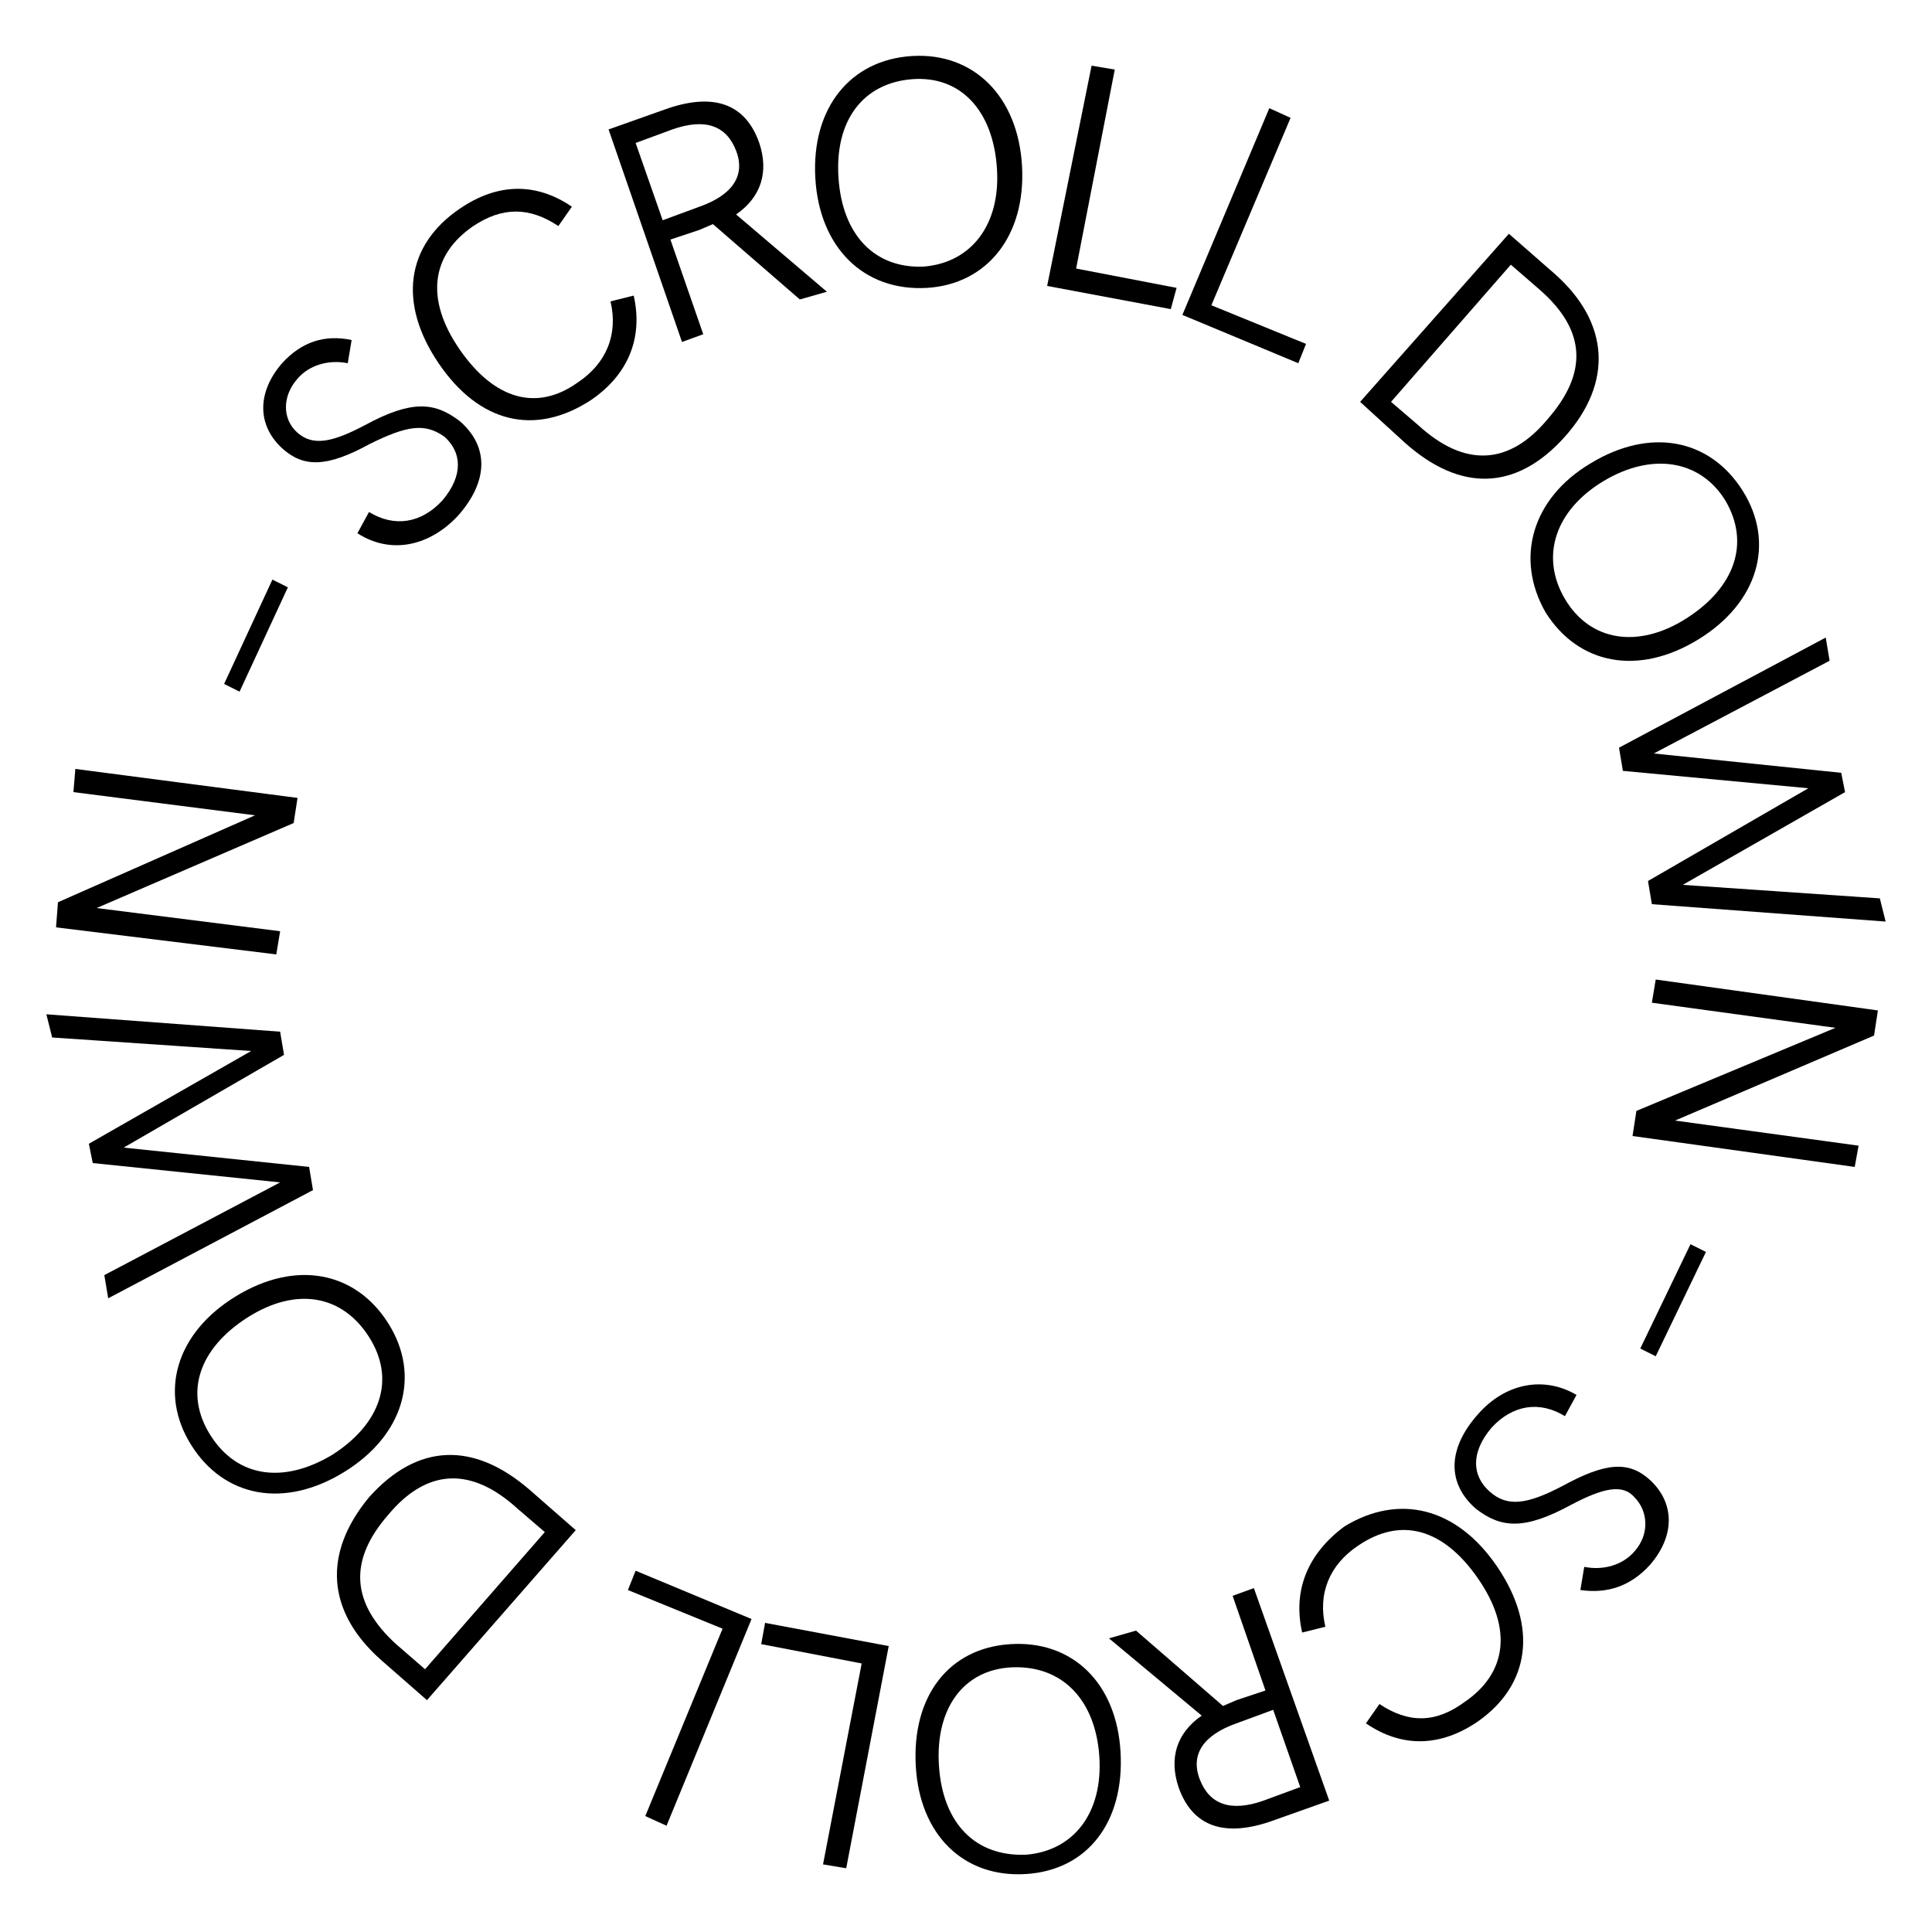 <?xml version="1.0" encoding="utf-8"?>
<!-- Generator: Adobe Illustrator 25.2.3, SVG Export Plug-In . SVG Version: 6.00 Build 0)  -->
<svg version="1.1" id="Ebene_1" xmlns="http://www.w3.org/2000/svg" xmlns:xlink="http://www.w3.org/1999/xlink" x="0px" y="0px"
	 viewBox="0 0 100 100" style="enable-background:new 0 0 100 100;" xml:space="preserve">
<g>
	<path d="M18.5,27.6l0.6-1.1c1.3,0.8,2.7,0.6,3.8-0.6c1.1-1.3,1-2.5,0.1-3.3C22,21.9,21.1,22,19.1,23c-2.2,1.2-3.4,1.2-4.5,0.2
		c-1.3-1.2-1.3-2.9,0-4.4c1-1.1,2.2-1.5,3.6-1.2L18,18.8c-1-0.2-2,0.1-2.6,0.8c-0.8,0.9-0.8,2.1,0,2.8c0.8,0.7,1.8,0.5,3.5-0.4
		c2.4-1.3,3.6-1.2,4.9-0.2c1.5,1.3,1.5,3.1-0.1,4.9C22.2,28.3,20.2,28.7,18.5,27.6z"/>
	<path d="M22.7,18.8c-2.1-3.1-1.7-6.1,1.1-8c1.9-1.3,3.9-1.4,5.8-0.1l-0.7,1c-1.5-1-2.9-1-4.4,0c-2.2,1.5-2.5,3.8-0.7,6.4
		c1.8,2.6,4,3.2,6.1,1.7c1.5-1,2.1-2.5,1.7-4.2l1.2-0.3c0.5,2.2-0.3,4.1-2.2,5.4C27.7,22.6,24.8,21.9,22.7,18.8z"/>
	<path d="M41.4,15.5l-4.5-3.9l-0.7,0.3l-1.5,0.5l1.7,4.9l-1.1,0.4l-3.8-11l3.1-1.1c2.4-0.8,4-0.2,4.7,1.8c0.5,1.5,0.1,2.8-1.2,3.7
		l4.7,4L41.4,15.5z M36.2,10.7c1.7-0.6,2.4-1.6,1.9-2.9c-0.5-1.3-1.6-1.7-3.3-1.1l-1.9,0.7l1.4,4L36.2,10.7z"/>
	<path d="M42.2,9.2c-0.2-3.6,1.8-6.1,5-6.3c3.2-0.2,5.5,2.1,5.7,5.7c0.2,3.6-1.8,6.1-4.9,6.3C44.7,15.1,42.4,12.8,42.2,9.2z
		 M51.6,8.7c-0.2-3-1.9-4.8-4.4-4.6c-2.5,0.2-4,2.1-3.8,5.1c0.2,3,1.9,4.7,4.4,4.6C50.3,13.6,51.8,11.6,51.6,8.7z"/>
	<path d="M56.5,3.4l1.2,0.2l-2,10.3l5.2,1L60.6,16l-6.4-1.2L56.5,3.4z"/>
	<path d="M65.7,5.6l1.1,0.5l-4.1,9.7l4.9,2l-0.4,1l-6-2.5L65.7,5.6z"/>
	<path d="M78.1,12.1l2.4,2.1c2.8,2.5,3,5.6,0.5,8.4c-2.5,2.8-5.4,2.9-8.3,0.3l-2.3-2.1L78.1,12.1z M73.4,22c2.4,2.2,4.7,2.1,6.7-0.3
		c2.1-2.4,2-4.6-0.4-6.7l-1.5-1.3L72,20.8L73.4,22z"/>
	<path d="M82.3,24c3.1-1.9,6.2-1.3,7.9,1.4c1.7,2.7,0.8,5.8-2.3,7.7c-3.1,1.9-6.2,1.3-7.9-1.4C78.4,28.9,79.3,25.8,82.3,24z
		 M87.3,32c2.5-1.6,3.3-3.9,2-6.1c-1.3-2.1-3.8-2.5-6.3-1c-2.5,1.5-3.3,3.9-2,6.1S84.8,33.6,87.3,32z"/>
	<path d="M94.5,33l0.2,1.2L85.6,39l9.7,1l0.2,1l-8.4,4.8l10.2,0.7l0.3,1.2l-12.1-0.9l-0.2-1.2l8.3-4.8L84,39.9l-0.2-1.2L94.5,33z"/>
	<path d="M96,60.4l-11.5-1.6l0.2-1.3L95,53.2l-9.5-1.3l0.2-1.2l11.5,1.6l-0.2,1.3L86.7,58l9.5,1.3L96,60.4z"/>
	<path d="M88.3,64.8l-2.6,5.4l-0.8-0.4l2.6-5.4L88.3,64.8z"/>
	<path d="M81.6,72.2L81,73.3c-1.3-0.8-2.7-0.6-3.8,0.6c-1.1,1.3-1,2.5-0.1,3.3c0.9,0.8,1.9,0.7,3.8-0.3c2.2-1.2,3.4-1.3,4.5-0.3
		c1.3,1.2,1.3,2.9,0,4.4c-1,1.1-2.2,1.5-3.6,1.3l0.2-1.2c1,0.2,2-0.1,2.6-0.8c0.8-0.9,0.7-2.1,0-2.8C84,76.8,83,77,81.3,77.9
		c-2.4,1.3-3.6,1.2-4.9,0.2c-1.5-1.3-1.5-3.1,0.1-4.9C77.9,71.6,79.9,71.2,81.6,72.2z"/>
	<path d="M77.5,81.1c2.1,3.1,1.7,6.1-1,8c-1.9,1.3-3.9,1.4-5.8,0.1l0.7-1c1.5,1,2.9,1,4.4-0.1c2.2-1.5,2.5-3.8,0.7-6.4
		c-1.8-2.6-4-3.2-6.2-1.7c-1.5,1-2.1,2.5-1.7,4.2l-1.2,0.3c-0.5-2.2,0.3-4.1,2.2-5.5C72.4,77.3,75.4,78,77.5,81.1z"/>
	<path d="M58.8,84.4l4.5,3.9L64,88l1.5-0.5l-1.7-4.9l1.1-0.4l3.9,11l-3.1,1.1c-2.4,0.8-4,0.2-4.7-1.8c-0.5-1.5-0.1-2.8,1.2-3.7
		l-4.8-4L58.8,84.4z M64,89.2c-1.7,0.6-2.4,1.6-1.9,2.9c0.5,1.3,1.6,1.7,3.3,1.1l1.9-0.7l-1.4-4L64,89.2z"/>
	<path d="M58,90.7c0.2,3.6-1.7,6.1-4.9,6.3c-3.2,0.2-5.5-2-5.7-5.6c-0.2-3.6,1.7-6.1,4.9-6.3C55.5,84.9,57.8,87.1,58,90.7z
		 M48.6,91.4c0.2,3,1.9,4.7,4.5,4.6c2.5-0.2,4-2.2,3.8-5.1c-0.2-2.9-1.9-4.7-4.5-4.6C49.9,86.4,48.4,88.4,48.6,91.4z"/>
	<path d="M43.8,96.7l-1.2-0.2l2-10.4l-5.2-1l0.2-1.1l6.4,1.2L43.8,96.7z"/>
	<path d="M34.5,94.5L33.4,94l4-9.7l-4.9-2l0.4-1l6,2.5L34.5,94.5z"/>
	<path d="M22.1,88l-2.4-2.1c-2.8-2.5-3-5.5-0.6-8.4c2.5-2.8,5.4-2.9,8.3-0.4l2.4,2.1L22.1,88z M26.8,78.1c-2.4-2.2-4.7-2.1-6.7,0.3
		c-2.1,2.4-1.9,4.6,0.4,6.7l1.5,1.3l6.2-7.1L26.8,78.1z"/>
	<path d="M17.8,76.2c-3.1,1.9-6.2,1.3-7.9-1.4c-1.7-2.7-0.8-5.8,2.3-7.7c3.1-1.9,6.2-1.3,7.9,1.4C21.8,71.2,20.9,74.3,17.8,76.2z
		 M12.8,68.2c-2.5,1.6-3.3,3.9-1.9,6.1s3.8,2.5,6.3,1c2.5-1.6,3.3-3.9,1.9-6.1S15.3,66.6,12.8,68.2z"/>
	<path d="M5.6,67.2L5.4,66l9.1-4.8l-9.7-1l-0.2-1l8.4-4.8L2.7,53.7l-0.3-1.2l12.1,0.9l0.2,1.2l-8.3,4.8l9.6,1l0.2,1.2L5.6,67.2z"/>
	<path d="M3.9,39.8l11.5,1.5l-0.2,1.3L5,47l9.5,1.2l-0.2,1.2L2.9,48L3,46.7l10.2-4.5L3.8,41L3.9,39.8z"/>
	<path d="M11.6,35.4l2.5-5.4l0.8,0.4l-2.5,5.4L11.6,35.4z"/>
</g>
</svg>
